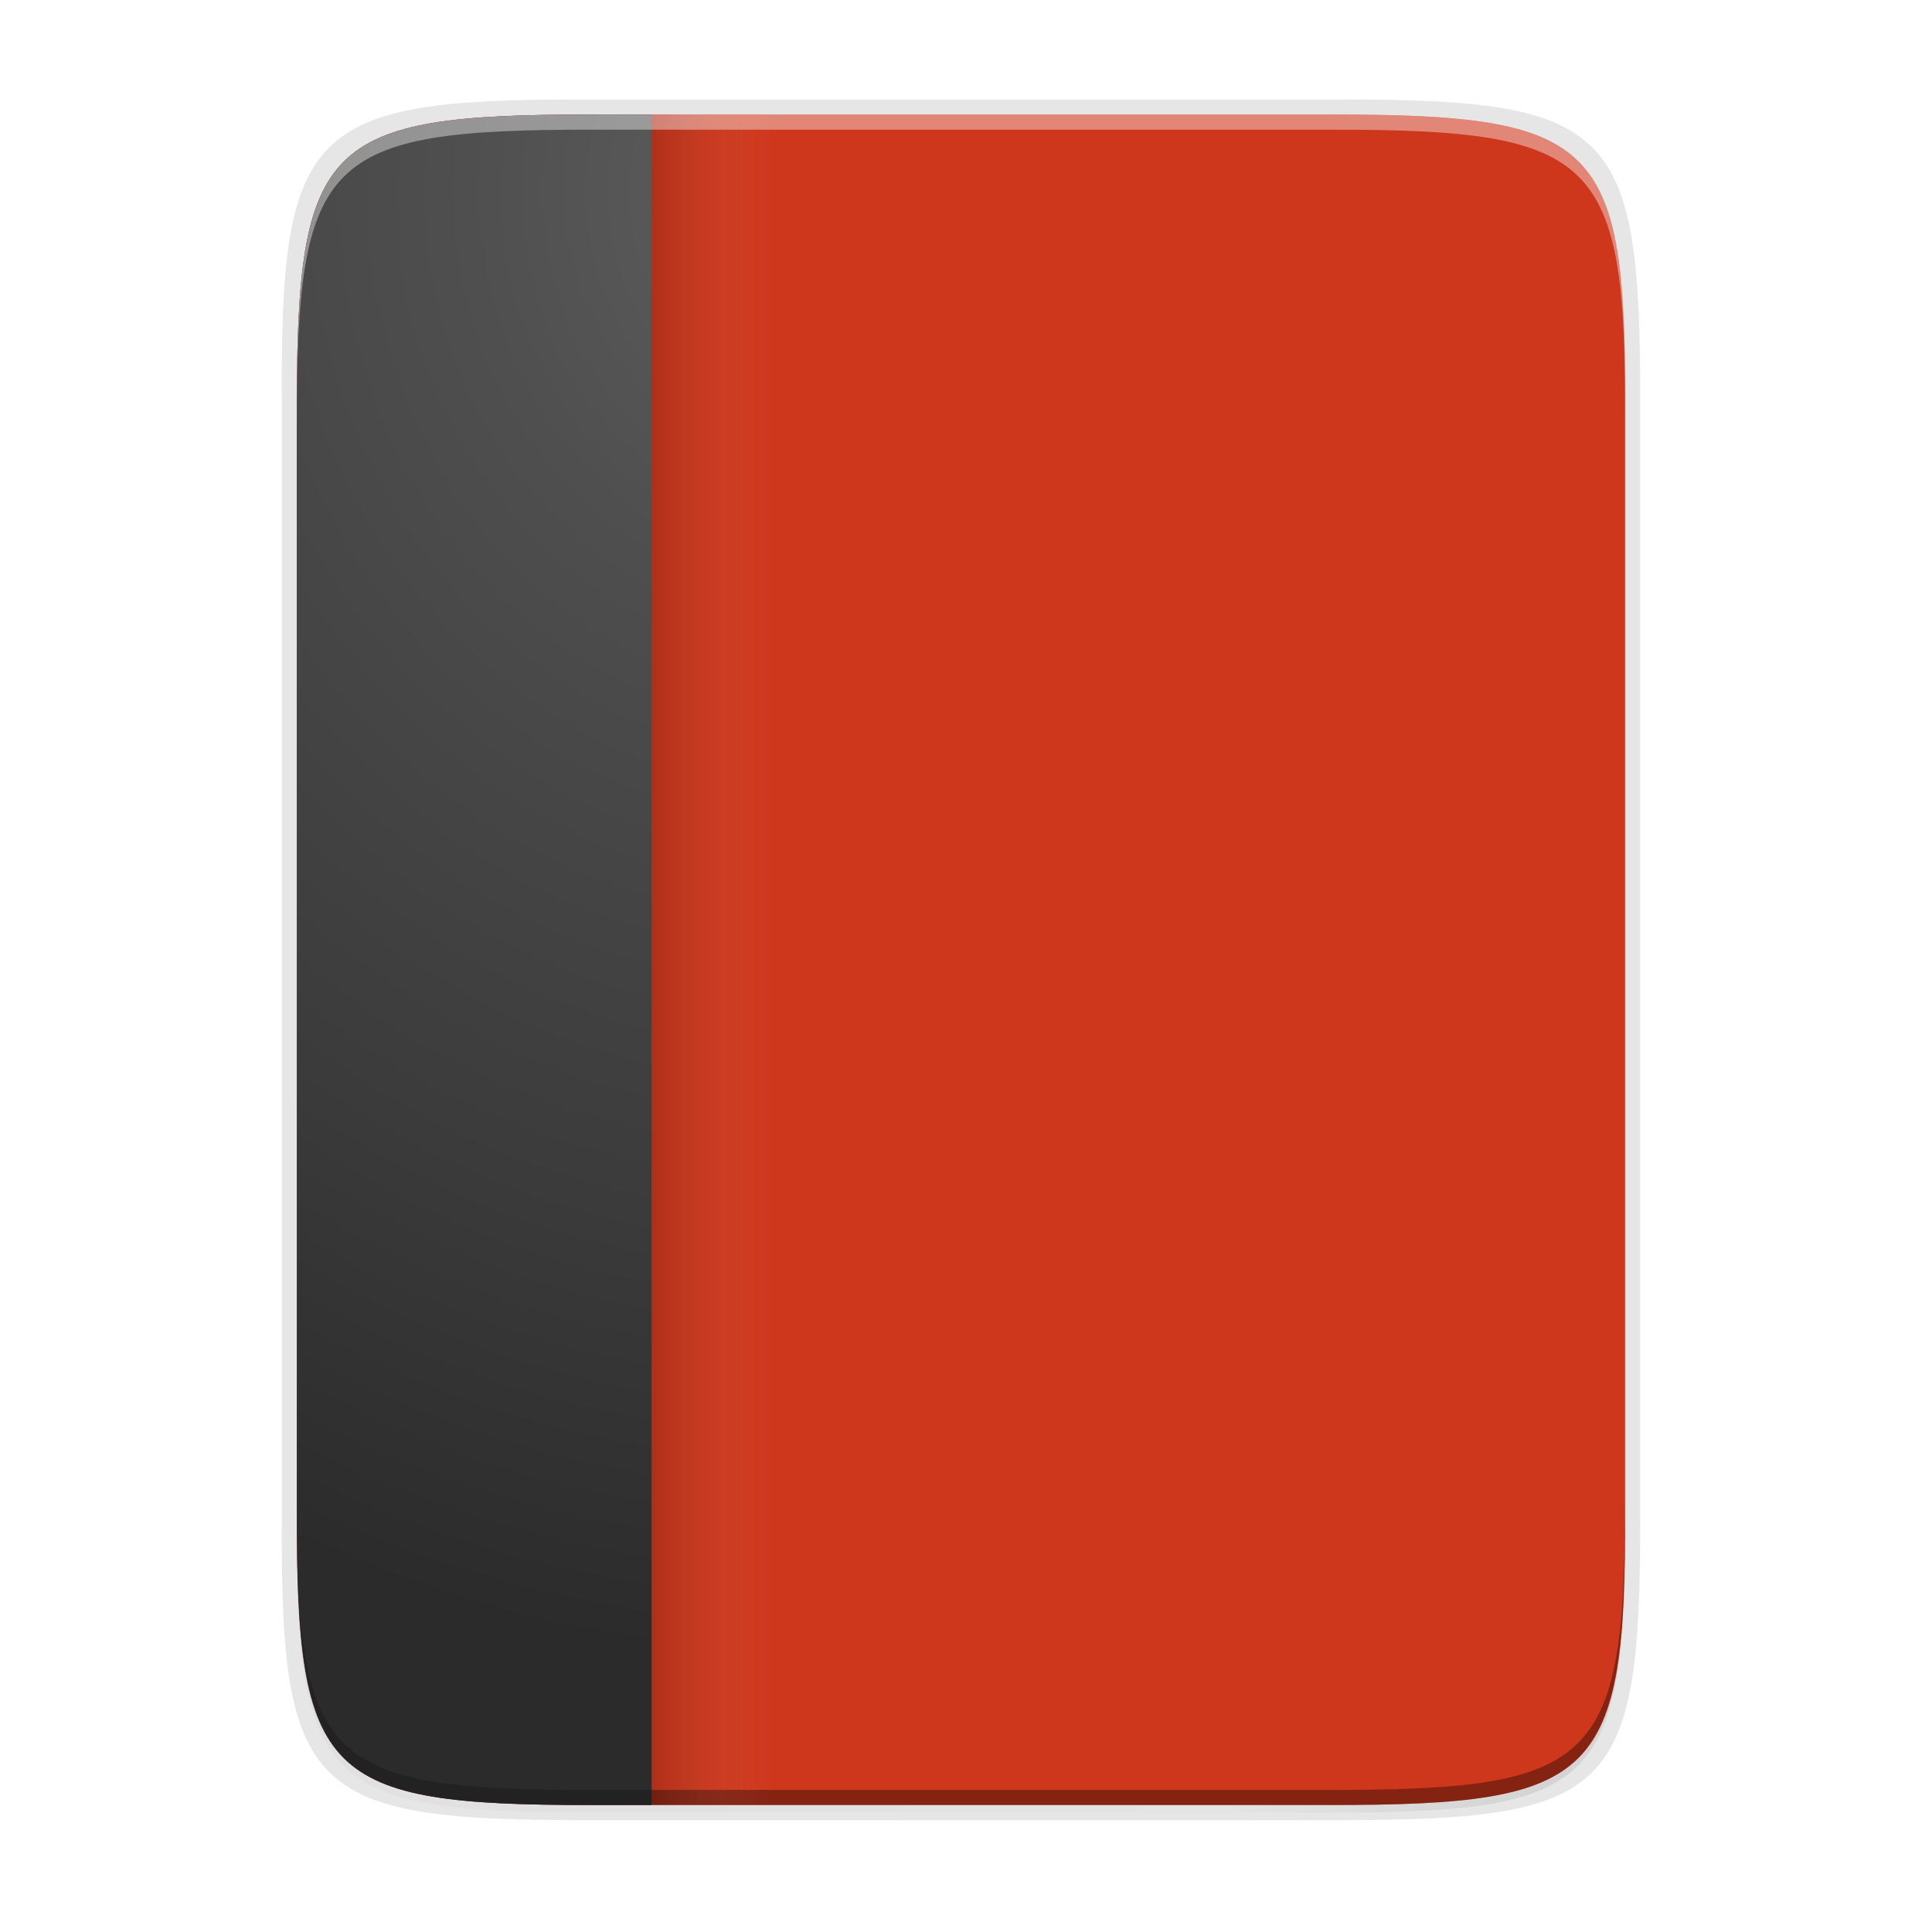 <svg height="256" width="256" xmlns="http://www.w3.org/2000/svg" xmlns:xlink="http://www.w3.org/1999/xlink">
  <linearGradient id="linearGradient9039" gradientTransform="matrix(0 -1.31 1 0 -5.657 325.15)" gradientUnits="userSpaceOnUse" x1="64" x2="64" y1="92" y2="108">
    <stop offset="0"/>
    <stop offset="1" stop-color="#f1f0e9" stop-opacity="0"/>
  </linearGradient>
  <linearGradient id="linearGradient4358" gradientUnits="userSpaceOnUse" x1="88" x2="488" y1="88" y2="488">
    <stop offset="0" stop-opacity=".588"/>
    <stop offset=".88" stop-opacity="0"/>
    <stop offset="1"/>
  </linearGradient>
  <filter id="filter4380" color-interpolation-filters="sRGB" height="1.088" width="1.106" x="-.05" y="-.04">
    <feGaussianBlur stdDeviation="8.48"/>
  </filter>
  <filter id="filter4346" color-interpolation-filters="sRGB" height="1.022" width="1.026" x="-.01" y="-.01">
    <feGaussianBlur stdDeviation="2.12"/>
  </filter>
  <radialGradient id="radialGradient1101" cx="50.507" cy="121.23" gradientTransform="matrix(-.065 8.296 -7.36 -.057 1002.929 -386.747)" gradientUnits="userSpaceOnUse" r="23.505">
    <stop offset="0" stop-color="#5f5f5f"/>
    <stop offset=".262" stop-color="#4f4f4f"/>
    <stop offset=".705" stop-color="#3b3b3b"/>
    <stop offset="1" stop-color="#2b2b2b"/>
  </radialGradient>
  <path d="m189.843 74c-70.593 0-78.189 7.251-77.843 77.987v146.013 146.013c-.346 70.736 7.25 77.987 77.843 77.987h196.314c70.593 0 76.007-7.274 77.843-77.987v-146.013-146.013c0-70.737-7.25-77.987-77.843-77.987z" filter="url(#filter4346)" opacity=".1" transform="matrix(.5 0 0 .5 -16.666 -20.825)"/>
  <path d="m189.843 74c-70.593 0-78.189 7.251-77.843 77.987v146.013 146.013c-.346 70.736 7.25 77.987 77.843 77.987h196.314c70.593 0 77.843-7.25 77.843-77.987v-146.013-146.013c0-70.737-7.25-77.987-77.843-77.987z" fill="url(#linearGradient4358)" filter="url(#filter4380)" opacity=".3" transform="matrix(.5 0 0 .5 -16.666 -20.825)"/>
  <path d="m77.145 13.175c-36.099 0-39.983 3.69-39.806 39.69v74.31 74.31c-.177 36 3.707 39.69 39.806 39.69h100.387c36.099 0 39.806-3.69 39.806-39.69v-74.31-74.31c0-36-3.707-39.69-39.806-39.69z" opacity=".1"/>
  <path d="m176.407 15.175c35.297 0 39.095 3.625 38.922 38.994v73.006 73.006c.173 35.368-3.625 38.994-38.922 38.994h-98.157c-35.297 0-38.922-3.625-38.922-38.994v-73.006-73.006c0-35.369 3.625-38.994 38.922-38.994z" fill="#cf371c"/>
  <path d="m78.261 239.175c-35.297 0-39.095-3.626-38.922-38.994v-2c-.173 35.368 3.625 38.994 38.922 38.994h98.156c35.297 0 38.922-3.626 38.922-38.994v2c0 35.369-3.625 38.994-38.922 38.994z" opacity=".2"/>
  <path d="m86.338 15.174h-8.088c-4.412 0-8.33.058-11.807.227-3.477.168-6.514.446-9.166.893-2.652.446-4.918 1.06-6.854 1.895-.968.417-1.855.889-2.664 1.424-.81.535-1.542 1.131-2.207 1.797-.665.666-1.261 1.402-1.795 2.213-.534.811-1.005 1.696-1.422 2.666-.833 1.939-1.445 4.21-1.891 6.867-.446 2.657-.725 5.7-.893 9.184-.168 3.484-.225 7.409-.225 11.83v73.006 73.008c0 4.421.057 8.346.225 11.83.168 3.484.447 6.527.893 9.184.446 2.657 1.058 4.928 1.891 6.867.416.97.888 1.855 1.422 2.666.534.811 1.13 1.547 1.795 2.213.665.666 1.398 1.262 2.207 1.797.81.535 1.696 1.007 2.664 1.424 1.936.834 4.202 1.448 6.854 1.895 2.652.446 5.689.724 9.166.893 3.477.168 7.395.225 11.807.225h8.088z" fill="url(#radialGradient1101)" stroke-width="1.145"/>
  <path d="m78.261 239.175c-35.297 0-39.095-3.626-38.922-38.994v-2c-.173 35.368 3.625 38.994 38.922 38.994h98.156c35.297 0 38.922-3.626 38.922-38.994v2c0 35.369-3.625 38.994-38.922 38.994z" opacity=".2"/>
  <path d="m102.338 15.174h-16v224h16z" fill="url(#linearGradient9039)" opacity=".15" stroke-width="1.145"/>
  <path d="m176.412 15.181c35.297 0 39.095 3.626 38.922 38.994v2c.173-35.368-3.625-38.994-38.922-38.994h-98.156c-35.297 0-38.922 3.626-38.922 38.994v-2c0-35.369 3.625-38.994 38.922-38.994z" fill="#fff" opacity=".4"/>
</svg>
